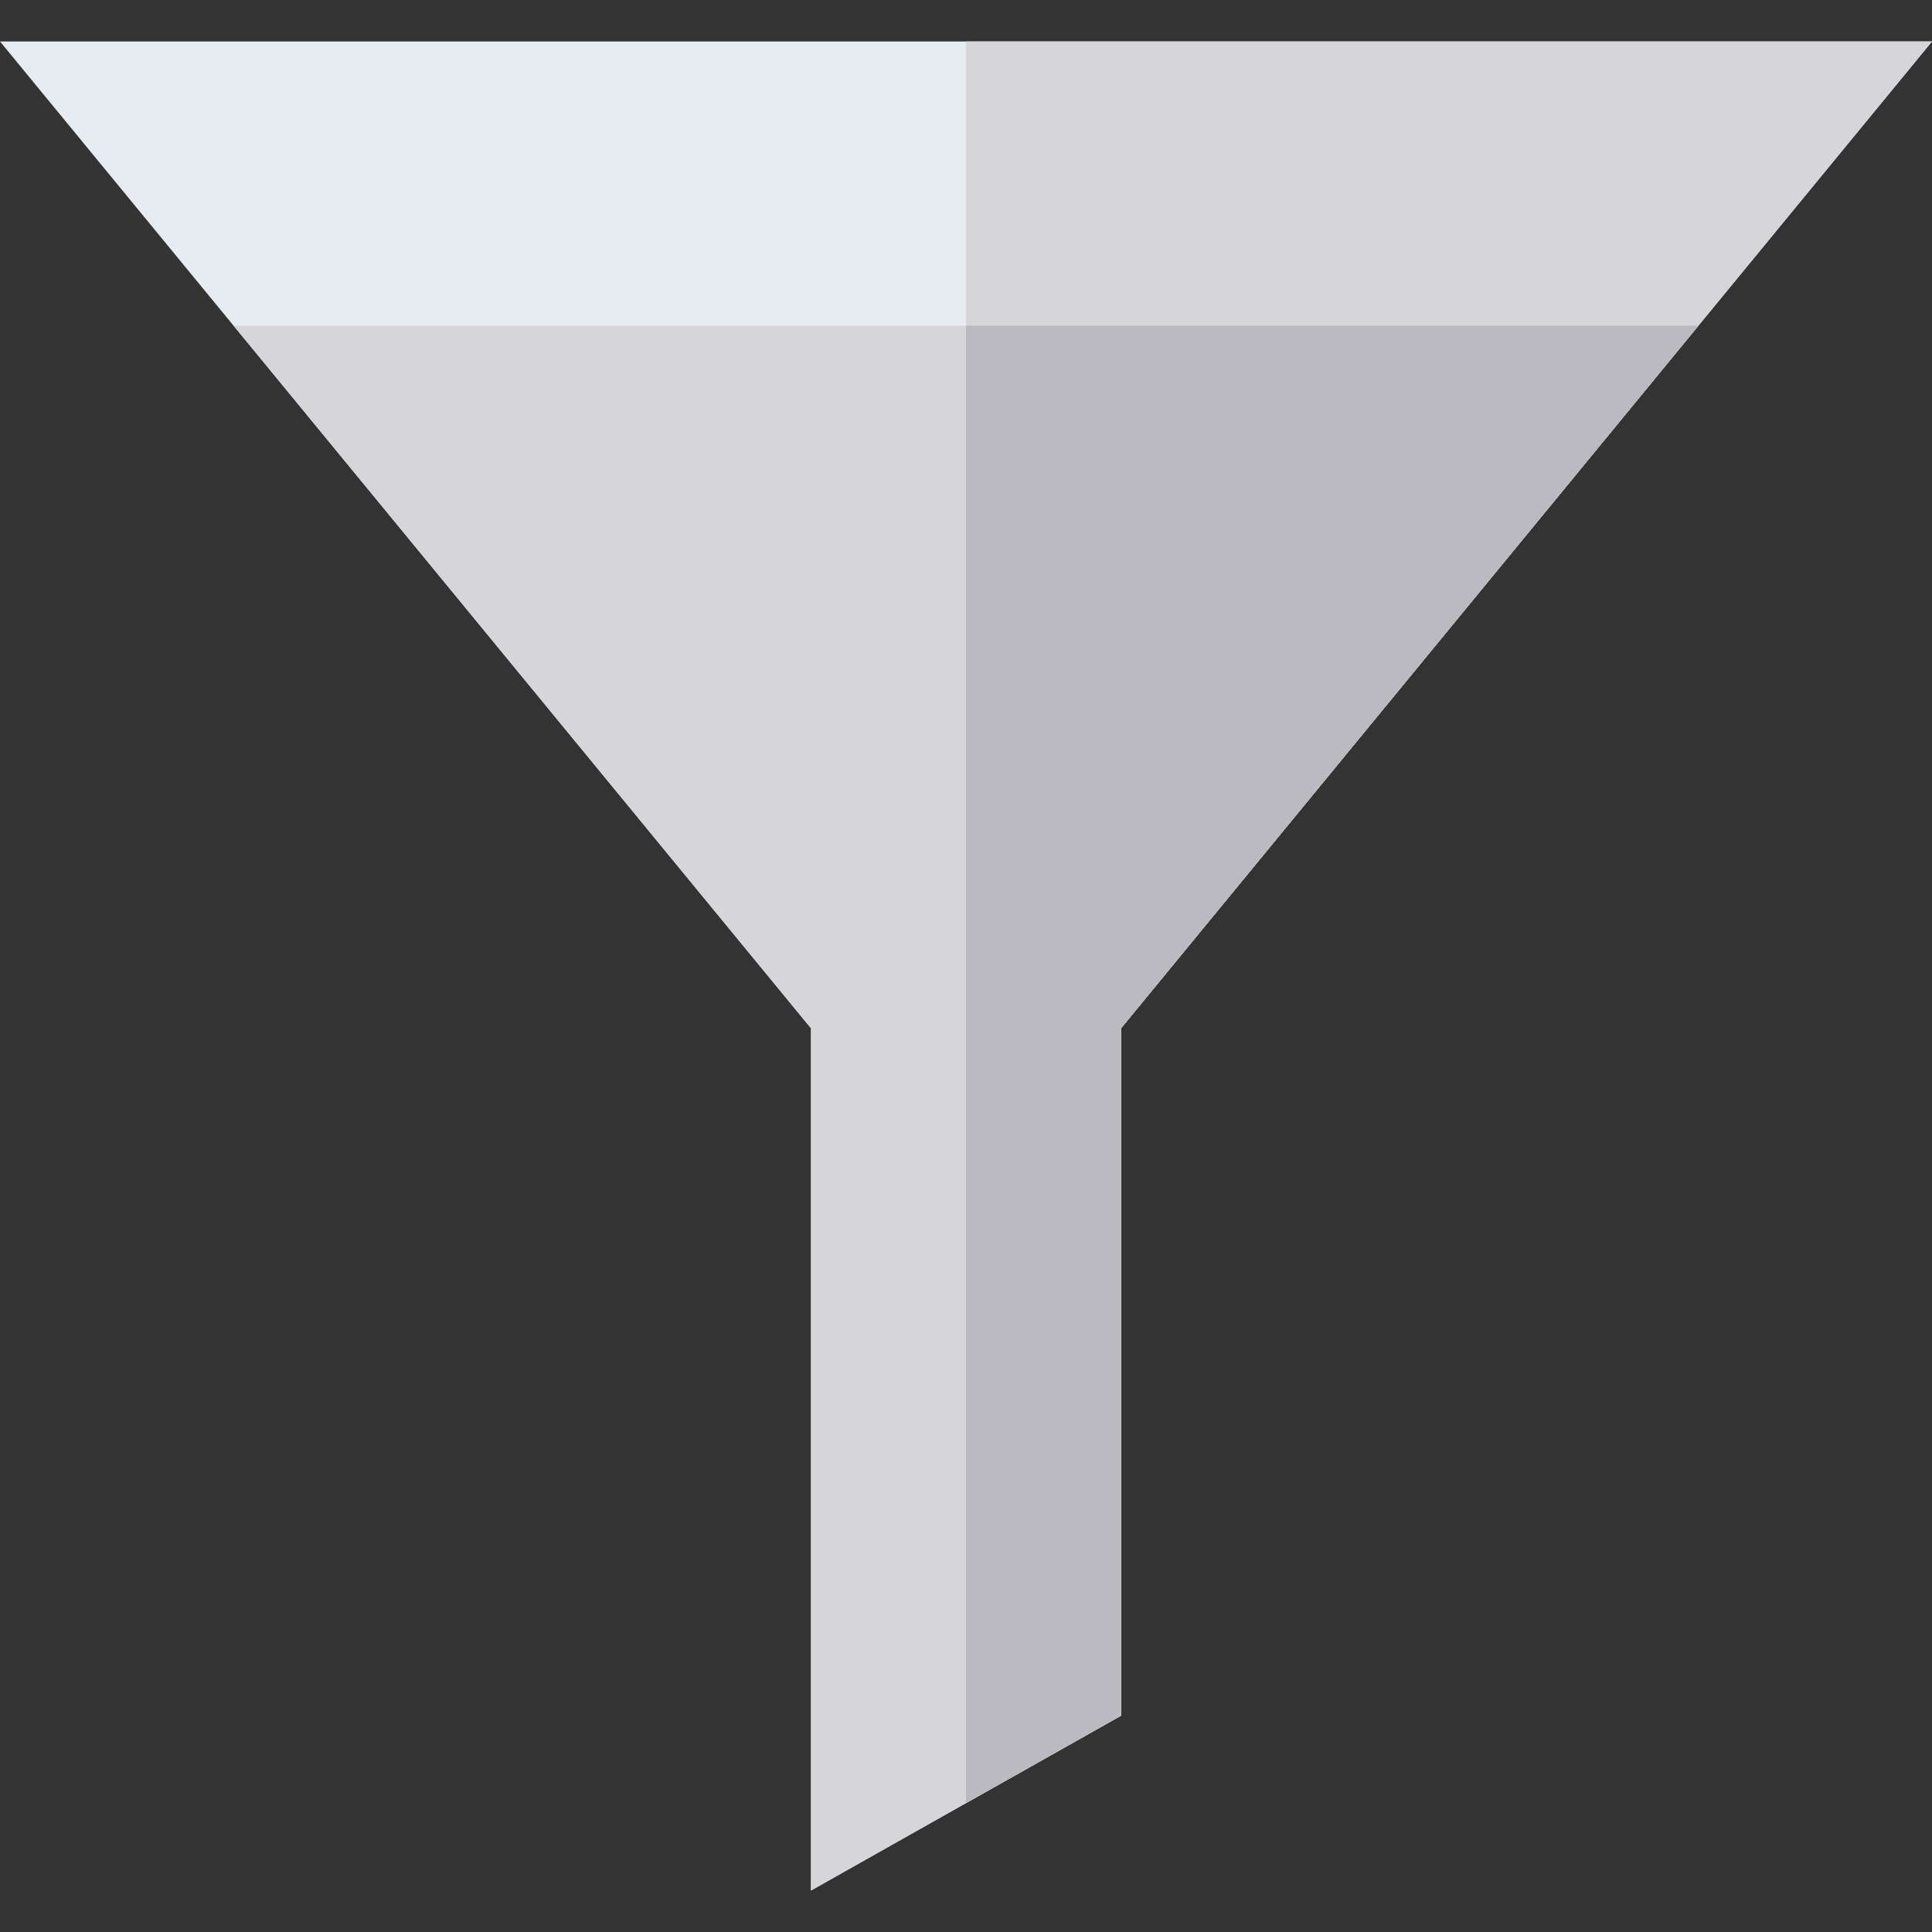 <svg id="Capa_1" enable-background="new 0 0 512.339 512.339" height="512" viewBox="0 0 512.339 512.339" width="512" xmlns="http://www.w3.org/2000/svg"><rect x="0" y="0" width="512.339" height="512.339" fill="#333333" stroke="none"/><g id="XMLID_43_"><path id="XMLID_499_" d="m512.339 10.998h-512.339l215.063 261.693v228.65l82.213-46.368v-182.282z" fill="#e6ecf2"/><path id="XMLID_3504_" d="m256.169 10.998v467.159l41.107-23.184v-182.282l215.063-261.693z" fill="#d6d6da"/><path id="XMLID_114_" d="m61.935 86.361h388.469l-153.128 186.33v182.282l-82.213 46.368v-228.65z" fill="#d6d6da"/><path id="XMLID_3612_" d="m256.169 86.361v391.796l41.107-23.184v-182.282l153.128-186.33z" fill="#babac0"/></g></svg>